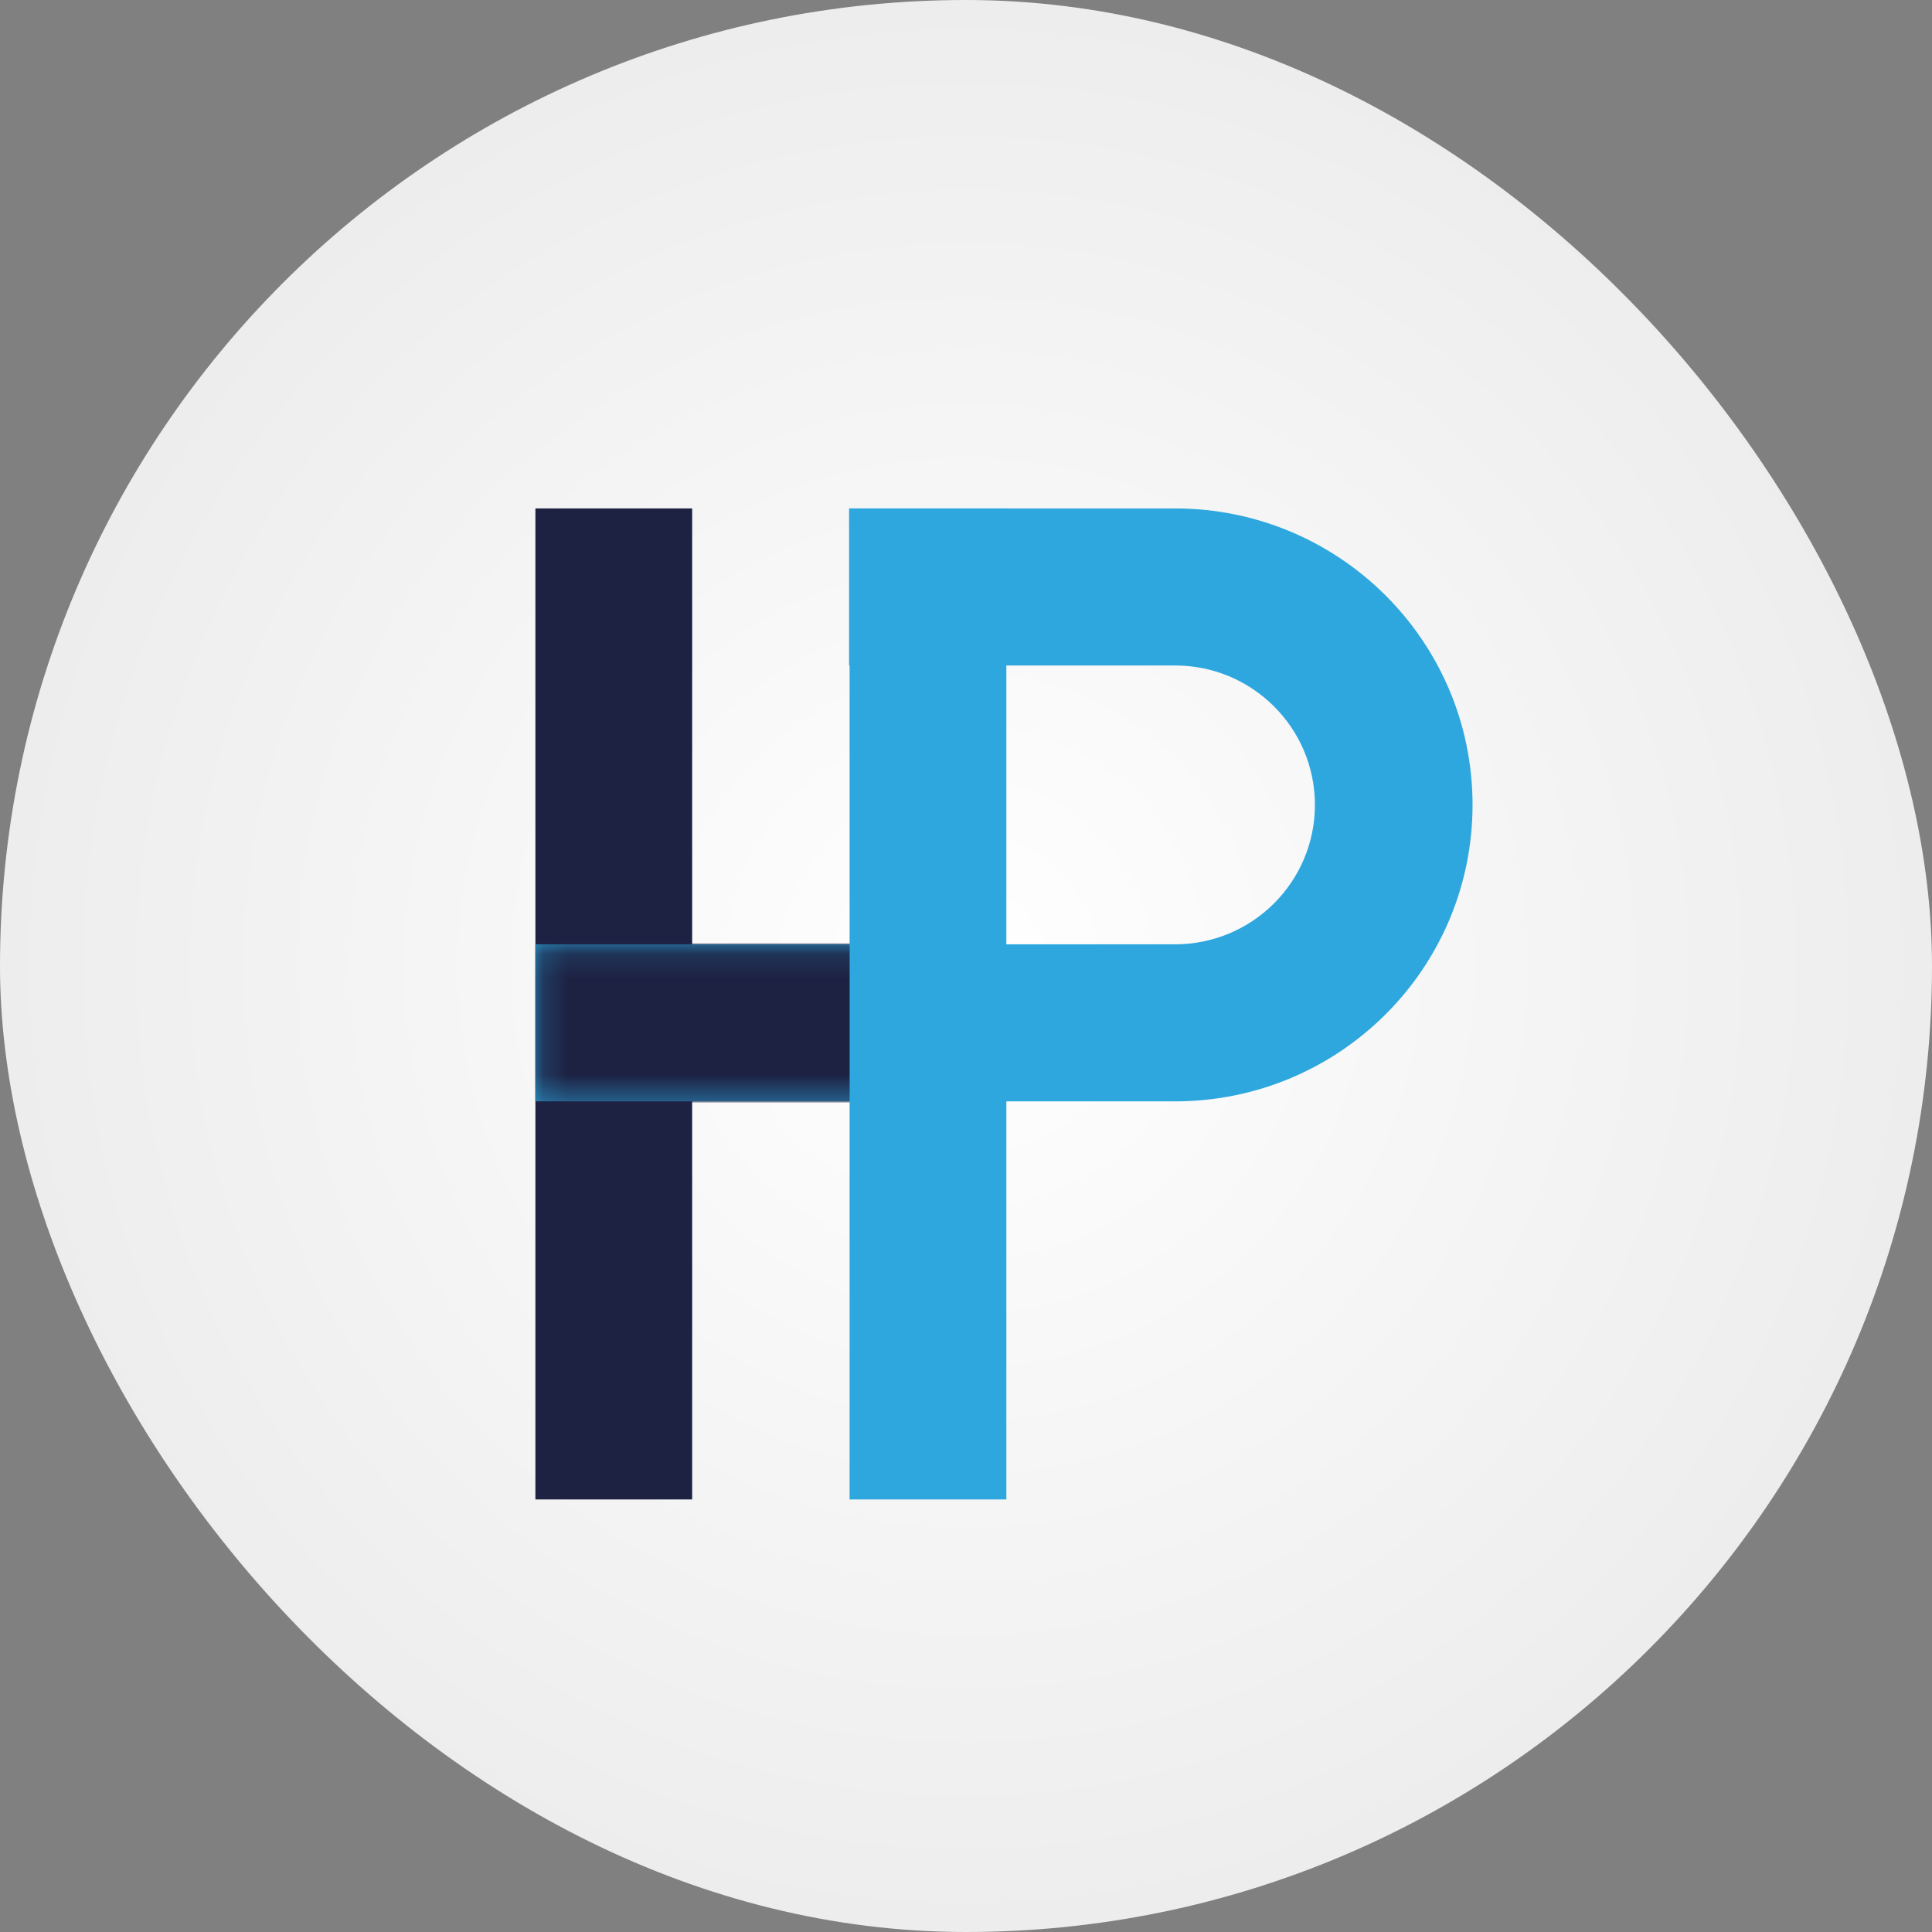 <svg width="80" height="80" viewBox="0 0 80 80" fill="none" xmlns="http://www.w3.org/2000/svg">
<rect x="0" y="0" width="80" height="80" fill="#808080" stroke="none"/>
<rect width="80" height="80" rx="40" fill="url(#paint0_radial)"/>
<path fill-rule="evenodd" clip-rule="evenodd" d="M22.17 21.053H28.661V62.089H22.17V21.053Z" fill="#1D2243"/>
<path fill-rule="evenodd" clip-rule="evenodd" d="M35.18 21.053H41.671V62.089H35.18V21.053Z" fill="#2EA7DF"/>
<path fill-rule="evenodd" clip-rule="evenodd" d="M22.169 45.605V39.102H48.654C51.854 39.102 54.448 36.517 54.448 33.329C54.448 30.14 51.854 27.556 48.654 27.556H35.158V21.053H48.654C55.459 21.053 60.975 26.549 60.975 33.329C60.975 40.109 55.459 45.605 48.654 45.605H22.169Z" fill="#2EA7DF"/>
<mask id="mask0" mask-type="alpha" maskUnits="userSpaceOnUse" x="22" y="21" width="39" height="25">
<path fill-rule="evenodd" clip-rule="evenodd" d="M22.169 45.605V39.102H48.654C51.854 39.102 54.448 36.517 54.448 33.329C54.448 30.14 51.854 27.556 48.654 27.556H35.158V21.053H48.654C55.459 21.053 60.975 26.549 60.975 33.329C60.975 40.109 55.459 45.605 48.654 45.605H22.169Z" fill="white"/>
</mask>
<g mask="url(#mask0)">
<path fill-rule="evenodd" clip-rule="evenodd" d="M22.169 39.063H35.182V45.651H22.169V39.063Z" fill="#1D2243"/>
</g>
<defs>
<radialGradient id="paint0_radial" cx="0" cy="0" r="1" gradientUnits="userSpaceOnUse" gradientTransform="translate(40 40) scale(48.314)">
<stop stop-color="white"/>
<stop offset="1" stop-color="#E9E9E9"/>
</radialGradient>
</defs>
</svg>
